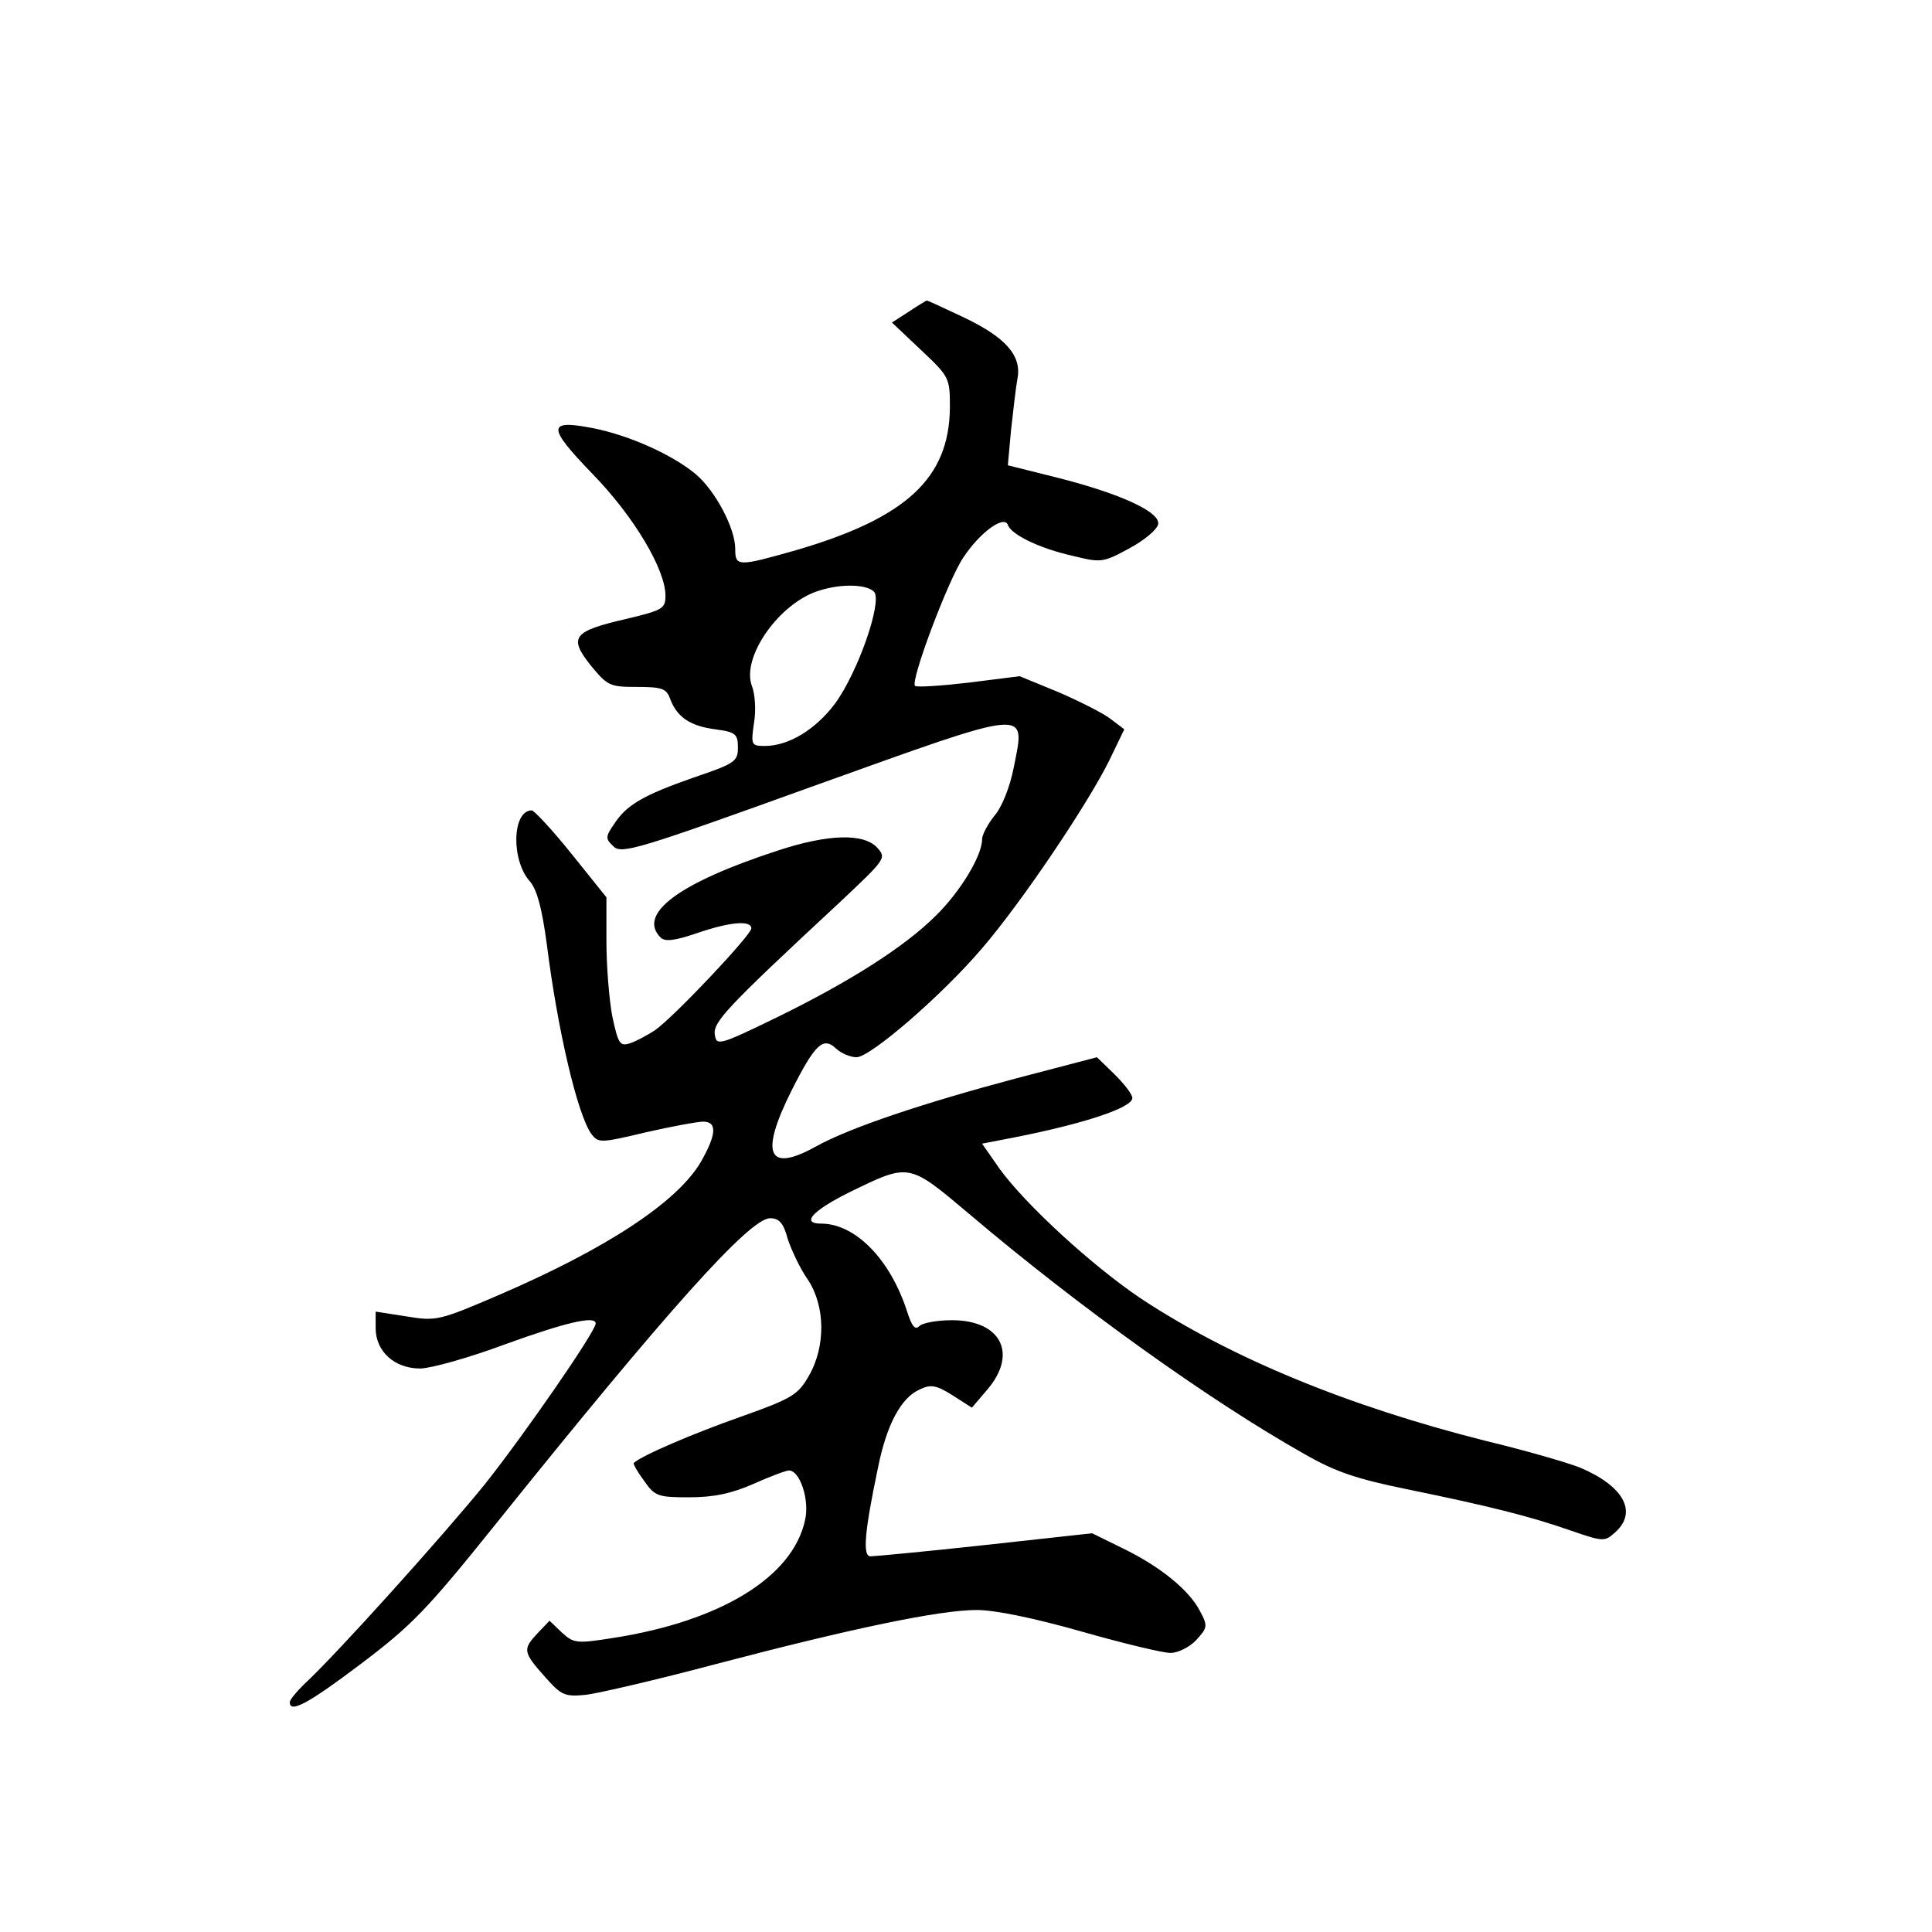 <?xml version="1.0" standalone="no"?>
<!DOCTYPE svg PUBLIC "-//W3C//DTD SVG 20010904//EN"
 "http://www.w3.org/TR/2001/REC-SVG-20010904/DTD/svg10.dtd">
<svg version="1.0" xmlns="http://www.w3.org/2000/svg"
 width="360pt" height="360pt" viewBox="0 0 360 360"
 preserveAspectRatio="xMidYMid meet">
<g transform="translate(0,360) scale(0.1,-0.1)"
fill="#000000" stroke="none">
<path d="M1693 3019 l-31 -20 54 -51 c53 -50 54 -52 54 -107 -1 -132 -81 -206
-286 -266 -109 -31 -114 -31 -114 2 0 39 -37 108 -73 139 -43 36 -122 72 -191
86 -87 17 -87 3 -2 -85 77 -79 136 -178 136 -227 0 -24 -5 -27 -72 -43 -100
-23 -109 -34 -68 -86 32 -39 36 -41 87 -41 47 0 55 -3 62 -23 13 -34 38 -50
84 -56 38 -5 42 -9 42 -34 0 -26 -6 -30 -83 -56 -94 -33 -125 -51 -148 -87
-16 -23 -16 -27 -1 -41 15 -15 45 -6 372 112 410 147 396 146 374 35 -7 -36
-22 -74 -36 -90 -12 -15 -23 -35 -23 -44 0 -30 -40 -97 -86 -142 -58 -58 -160
-123 -297 -190 -107 -52 -112 -53 -115 -32 -4 23 22 51 232 246 86 81 88 83
71 102 -25 28 -92 26 -186 -5 -184 -60 -262 -118 -218 -162 8 -8 26 -6 67 8
61 21 102 25 102 9 0 -12 -144 -165 -180 -190 -14 -9 -34 -20 -46 -24 -19 -6
-22 -1 -33 50 -6 32 -11 94 -11 140 l0 82 -65 81 c-36 45 -70 81 -74 81 -37 0
-39 -94 -3 -133 13 -16 22 -50 31 -117 20 -159 57 -317 83 -353 13 -17 17 -17
101 3 48 11 97 20 107 20 27 0 25 -24 -4 -75 -44 -75 -175 -161 -374 -247
-114 -49 -119 -50 -174 -41 l-58 9 0 -31 c0 -43 35 -75 83 -75 19 0 91 20 158
45 113 41 169 54 169 39 0 -15 -133 -207 -206 -299 -76 -94 -280 -321 -338
-374 -14 -14 -26 -28 -26 -33 0 -21 35 -2 133 72 94 71 123 101 249 258 321
400 475 572 513 572 17 0 25 -9 33 -39 7 -21 23 -55 37 -75 33 -49 34 -125 2
-180 -20 -35 -31 -42 -127 -76 -88 -31 -184 -72 -199 -86 -2 -1 7 -17 19 -33
20 -29 26 -31 84 -31 46 0 79 7 120 25 31 14 61 25 66 25 21 0 39 -56 30 -93
-23 -106 -158 -188 -357 -219 -69 -11 -74 -10 -96 10 l-23 22 -22 -23 c-28
-30 -28 -35 13 -81 31 -35 37 -38 77 -34 24 3 132 28 241 57 255 67 418 101
487 101 34 0 107 -15 195 -40 77 -22 152 -40 166 -40 14 0 36 11 48 24 21 23
22 26 7 54 -20 39 -74 83 -144 117 l-57 28 -200 -22 c-110 -12 -206 -21 -213
-21 -15 0 -11 46 14 165 16 80 43 131 78 146 20 10 31 8 61 -11 l36 -23 29 34
c57 67 25 129 -66 129 -28 0 -55 -5 -61 -11 -8 -8 -14 0 -23 28 -31 96 -96
163 -160 163 -38 0 -16 24 52 58 113 55 110 56 224 -40 205 -174 450 -349 624
-447 59 -34 99 -47 192 -66 151 -31 228 -50 305 -77 61 -21 63 -21 83 -3 42
38 15 86 -65 120 -22 9 -101 32 -176 50 -258 65 -476 155 -644 266 -89 60
-214 174 -263 242 l-32 46 57 11 c133 26 223 56 223 74 0 7 -15 26 -33 44
l-33 32 -149 -39 c-173 -46 -311 -92 -374 -127 -90 -50 -106 -16 -46 104 44
87 59 101 83 78 10 -9 27 -16 38 -16 26 0 160 116 234 203 74 86 197 269 237
350 l28 58 -25 19 c-14 11 -58 33 -97 50 l-73 30 -95 -12 c-52 -6 -97 -9 -100
-6 -9 9 62 198 90 239 30 46 76 80 83 61 6 -18 59 -44 122 -58 52 -13 56 -12
104 14 28 15 52 35 54 45 5 23 -72 58 -192 88 l-88 22 6 66 c4 36 9 80 12 96
8 43 -23 77 -101 114 -36 17 -66 31 -68 31 -1 0 -16 -9 -34 -21z m-64 -522
c15 -19 -30 -149 -73 -208 -36 -48 -86 -79 -131 -79 -25 0 -26 2 -20 43 4 23
2 54 -4 69 -20 54 52 156 127 178 42 13 88 11 101 -3z"/>
</g>
</svg>
